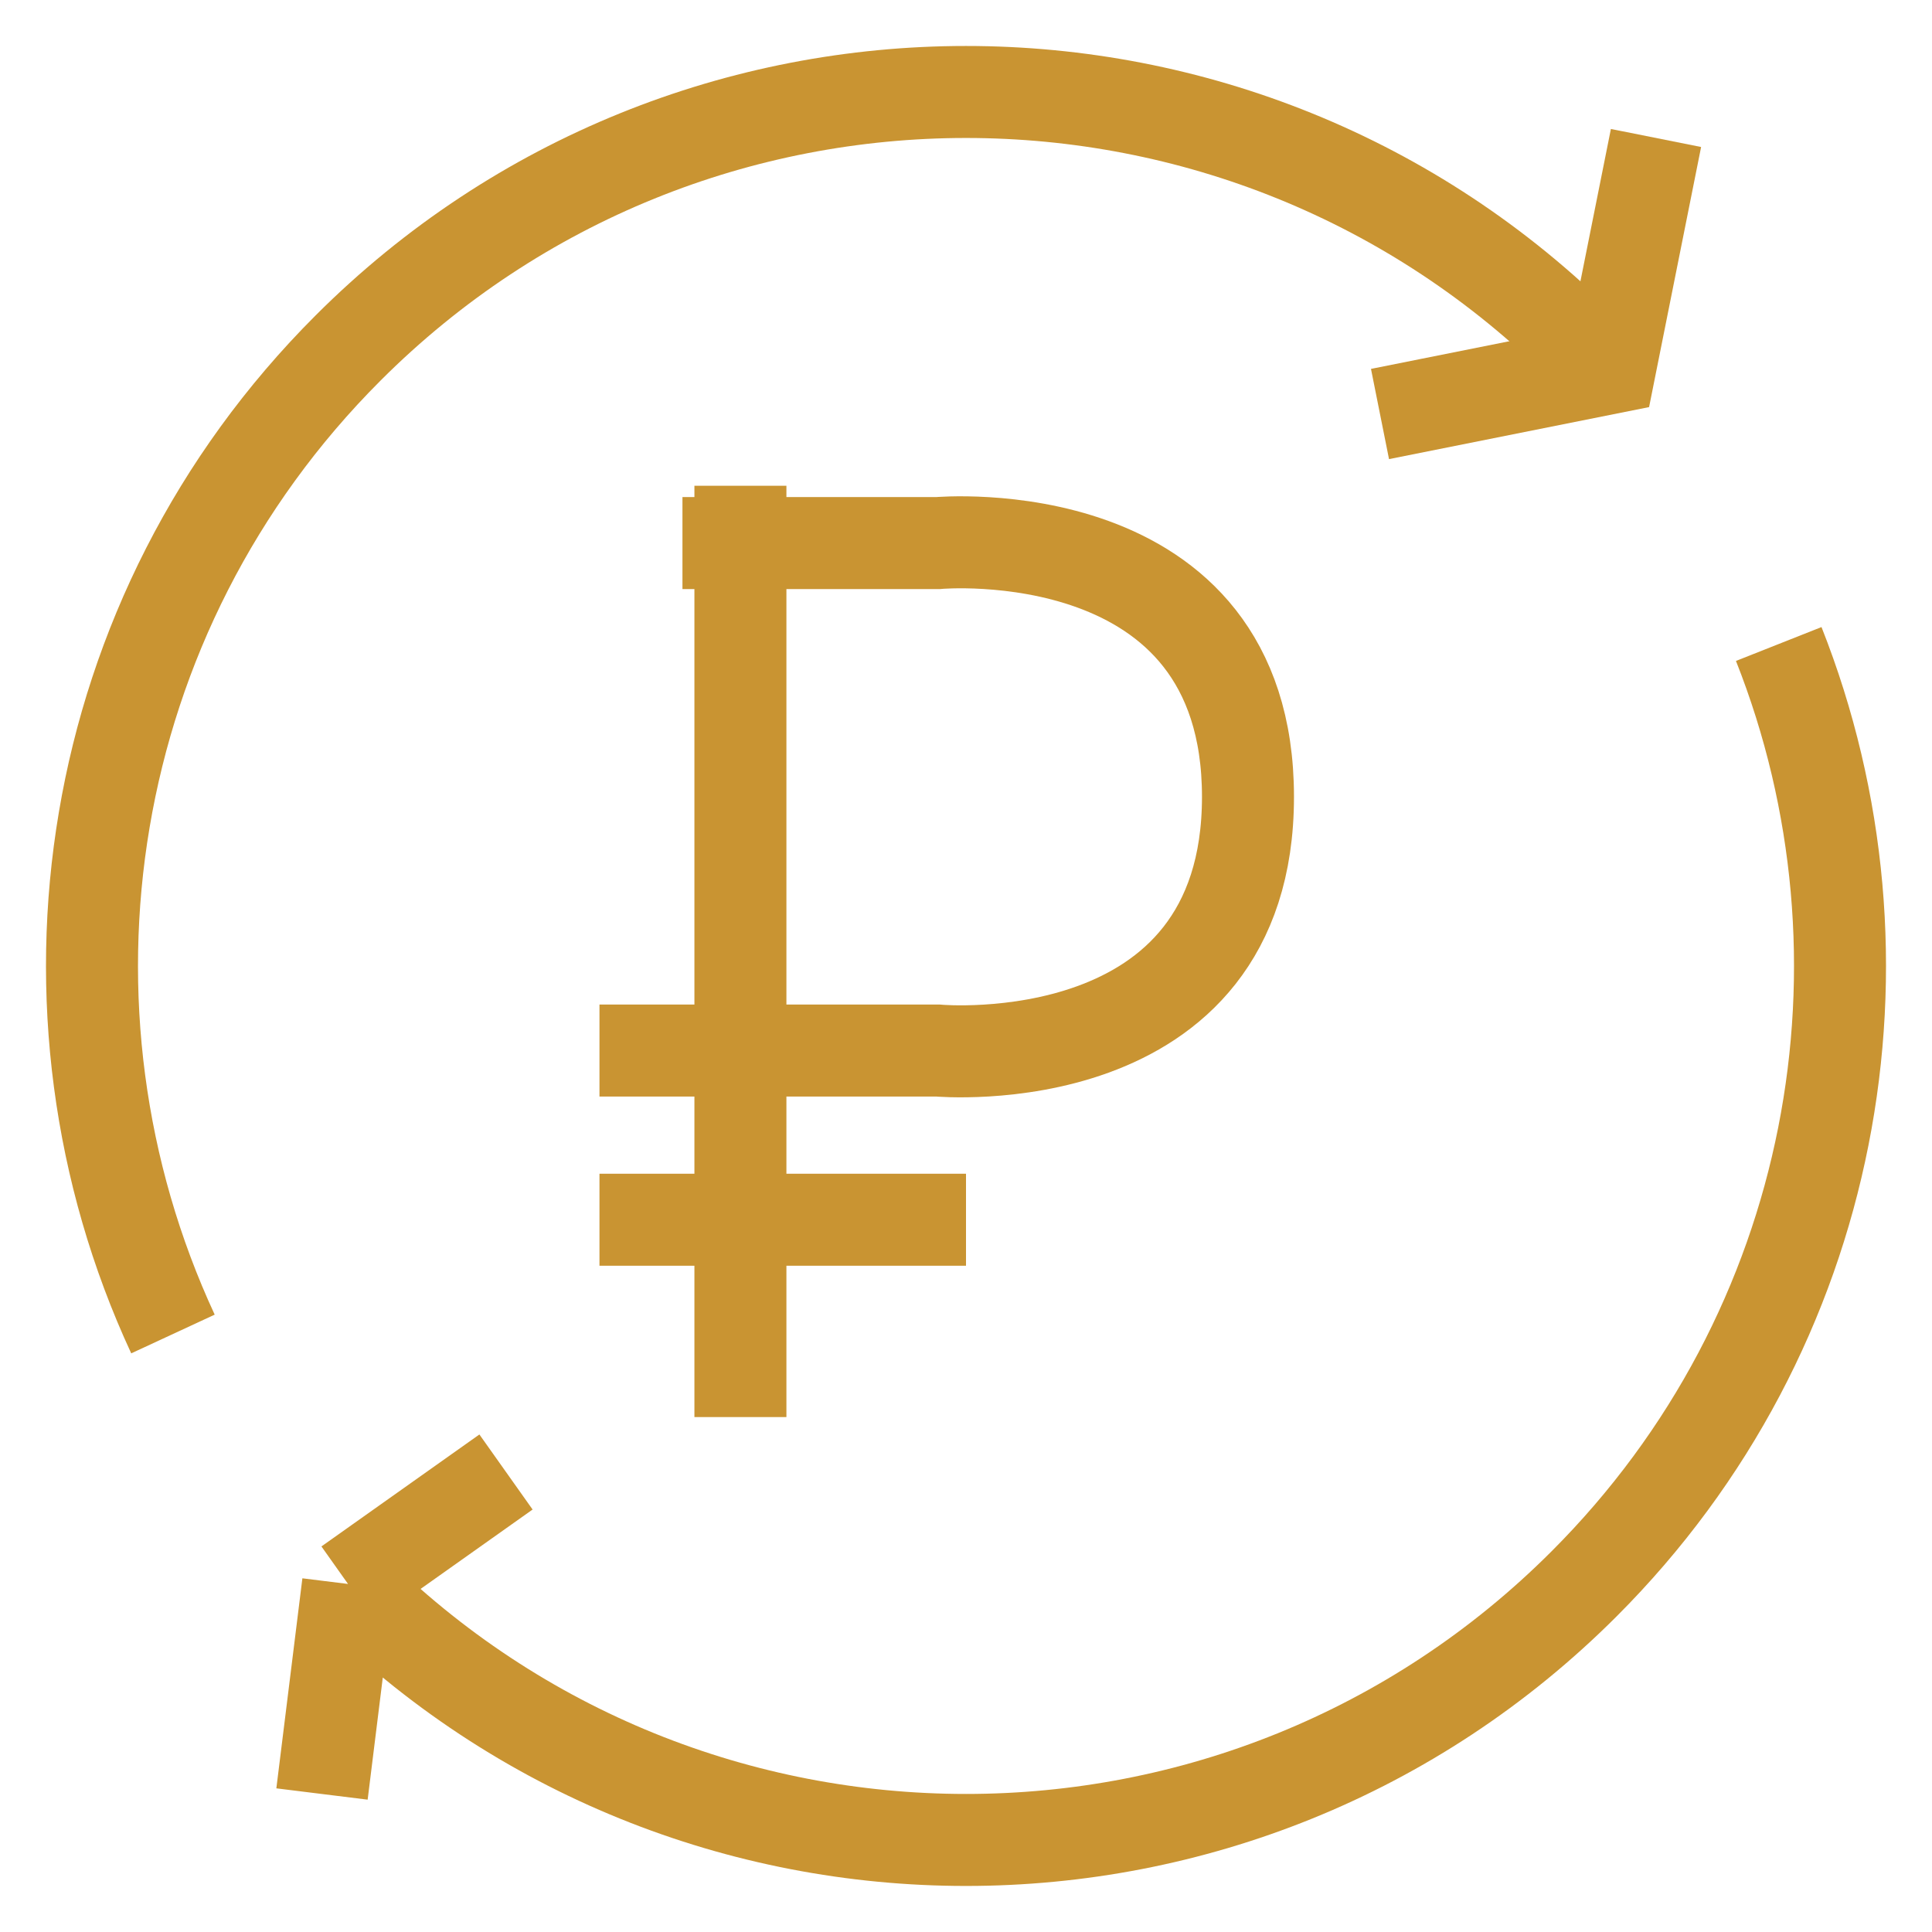 <svg width="21" height="21" viewBox="0 0 21 21" fill="none" xmlns="http://www.w3.org/2000/svg">
<path d="M17.217 3.783C13.507 0.072 7.493 0.072 3.783 3.783C0.884 6.681 0.25 10.986 1.88 14.5M3.783 17.217C7.493 20.927 13.508 20.927 17.217 17.217C19.98 14.455 20.686 10.415 19.334 7M3.783 17.217L5.5 16M3.783 17.217L3.5 19.5" stroke="#C99432" strokeWidth="1.5" strokeMiterlimit="10"/>
<path d="M18 1.5L17.5 4L15 4.5" stroke="#C99432" strokeWidth="1.5"/>
<path d="M8.048 15.403V5.28" stroke="#C99432" strokeWidth="1.5" strokeMiterlimit="10"/>
<path d="M7.418 5.903H10.194C10.194 5.903 13.565 5.597 13.565 8.661C13.565 11.726 10.194 11.419 10.194 11.419H6.516" stroke="#C99432" strokeWidth="1.5" strokeMiterlimit="10"/>
<path d="M6.516 13.258H10.5" stroke="#C99432" strokeWidth="1.5" strokeMiterlimit="10"/>
</svg>
